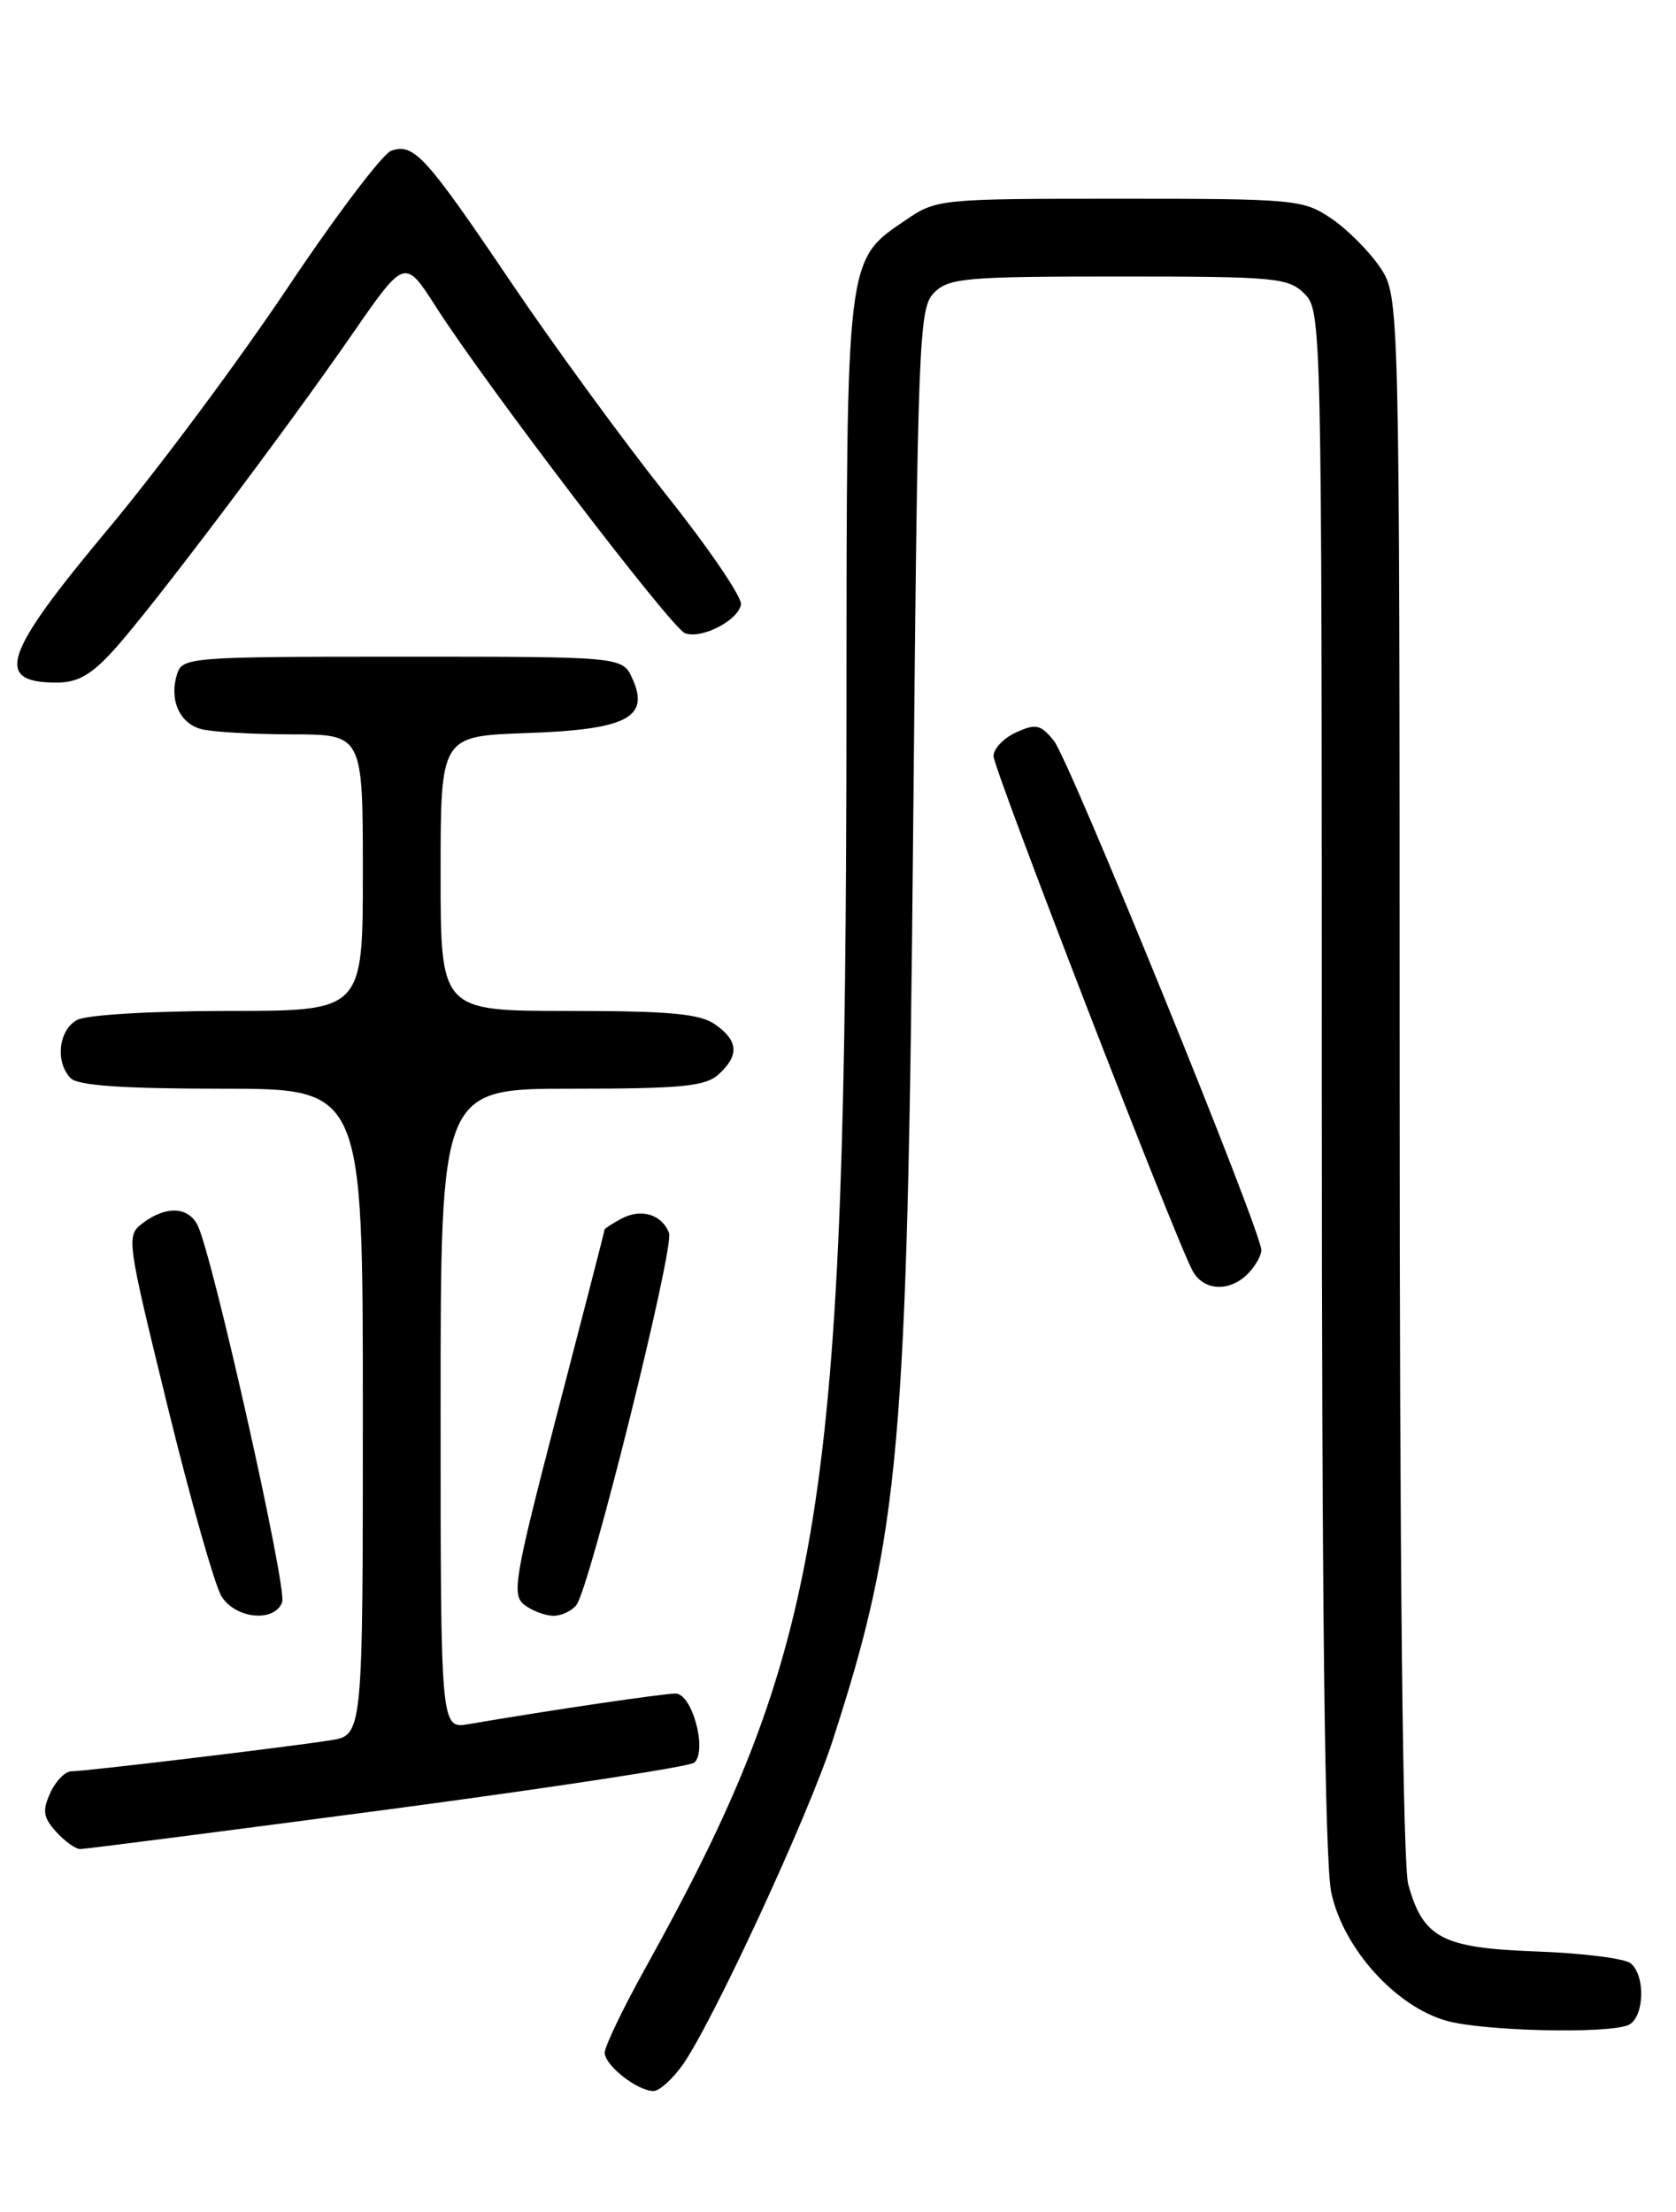 <?xml version="1.0" encoding="UTF-8" standalone="no"?>
<!DOCTYPE svg PUBLIC "-//W3C//DTD SVG 1.1//EN" "http://www.w3.org/Graphics/SVG/1.1/DTD/svg11.dtd" >
<svg xmlns="http://www.w3.org/2000/svg" xmlns:xlink="http://www.w3.org/1999/xlink" version="1.1" viewBox="0 0 194 256">
 <g >
 <path fill="currentColor"
d=" M 79.00 239.00 C 82.44 234.16 93.55 210.18 96.36 201.50 C 104.18 177.39 105.03 167.74 105.70 96.12 C 106.23 38.88 106.36 35.64 108.13 33.87 C 109.83 32.17 111.78 32.00 129.50 32.00 C 147.67 32.00 149.14 32.14 151.00 34.00 C 152.97 35.97 153.00 37.33 153.00 124.95 C 153.00 185.96 153.35 215.52 154.10 219.04 C 155.49 225.52 161.58 232.26 167.50 233.89 C 171.77 235.06 185.79 235.40 188.42 234.39 C 190.31 233.67 190.54 228.69 188.75 227.22 C 188.06 226.66 183.16 226.04 177.85 225.85 C 166.93 225.45 164.74 224.31 163.01 218.10 C 162.38 215.82 162.01 181.38 162.01 124.40 C 162.00 34.30 162.00 34.30 159.73 30.92 C 158.48 29.07 155.93 26.52 154.08 25.27 C 150.83 23.09 149.90 23.00 129.58 23.00 C 108.85 23.00 108.40 23.04 104.88 25.44 C 97.90 30.18 98.00 29.33 97.98 82.15 C 97.93 174.77 95.42 190.44 74.65 227.87 C 72.09 232.48 70.00 236.84 70.00 237.56 C 70.00 239.04 73.78 242.00 75.65 242.00 C 76.32 242.00 77.82 240.65 79.00 239.00 Z  M 44.89 209.42 C 63.92 206.89 79.89 204.45 80.38 203.99 C 81.89 202.54 80.11 196.00 78.20 196.00 C 76.71 196.01 63.57 197.94 54.25 199.54 C 51.00 200.09 51.00 200.09 51.00 163.05 C 51.00 126.00 51.00 126.00 66.17 126.00 C 78.88 126.00 81.64 125.73 83.17 124.35 C 85.59 122.15 85.48 120.45 82.78 118.56 C 81.01 117.32 77.53 117.00 65.78 117.00 C 51.00 117.00 51.00 117.00 51.00 101.09 C 51.00 85.19 51.00 85.19 60.97 84.84 C 72.55 84.44 75.25 83.05 73.20 78.54 C 72.04 76.00 72.04 76.00 46.59 76.00 C 22.01 76.00 21.11 76.07 20.50 78.00 C 19.56 80.95 20.76 83.70 23.28 84.38 C 24.50 84.71 29.21 84.98 33.75 84.99 C 42.00 85.00 42.00 85.00 42.00 101.00 C 42.00 117.00 42.00 117.00 26.43 117.00 C 17.62 117.00 10.03 117.45 8.93 118.04 C 6.77 119.19 6.36 122.96 8.20 124.80 C 9.04 125.64 14.36 126.00 25.70 126.00 C 42.00 126.00 42.00 126.00 42.00 163.41 C 42.00 200.82 42.00 200.82 38.25 201.41 C 33.11 202.22 9.86 205.00 8.26 205.00 C 7.54 205.00 6.45 206.12 5.82 207.50 C 4.88 209.56 5.00 210.34 6.50 212.00 C 7.49 213.10 8.75 214.00 9.29 214.00 C 9.83 214.00 25.85 211.94 44.89 209.42 Z  M 32.66 185.44 C 33.27 183.85 24.53 144.96 22.85 141.75 C 21.73 139.63 19.18 139.55 16.53 141.55 C 14.59 143.02 14.64 143.34 19.40 162.77 C 22.06 173.62 24.87 183.51 25.64 184.75 C 27.27 187.36 31.75 187.80 32.66 185.44 Z  M 66.72 185.75 C 68.29 183.72 78.08 144.37 77.44 142.69 C 76.61 140.54 74.21 139.82 71.93 141.04 C 70.87 141.61 70.00 142.17 69.99 142.29 C 69.99 142.40 67.53 151.95 64.52 163.50 C 59.51 182.76 59.20 184.60 60.72 185.75 C 61.63 186.44 63.14 187.00 64.07 187.00 C 65.00 187.00 66.19 186.44 66.72 185.75 Z  M 144.43 147.43 C 145.29 146.56 146.00 145.33 146.00 144.68 C 146.01 142.51 123.79 87.96 122.00 85.75 C 120.46 83.84 119.91 83.72 117.62 84.76 C 116.18 85.42 115.00 86.65 115.00 87.50 C 115.00 88.99 135.94 143.15 138.03 147.05 C 139.29 149.40 142.28 149.58 144.43 147.43 Z  M 13.21 75.19 C 17.59 70.35 32.82 50.16 40.76 38.69 C 46.86 29.88 46.86 29.88 50.48 35.54 C 56.26 44.58 77.70 72.67 79.28 73.28 C 81.17 74.00 85.41 71.85 85.77 69.97 C 85.93 69.15 82.03 63.43 77.11 57.25 C 72.20 51.08 64.13 40.03 59.18 32.71 C 49.25 18.01 47.92 16.56 45.30 17.44 C 44.31 17.77 38.89 24.93 33.26 33.35 C 27.63 41.76 18.30 54.31 12.51 61.23 C 0.35 75.78 -0.73 79.00 6.55 79.00 C 9.01 79.00 10.58 78.10 13.21 75.19 Z "/>
</g>
</svg>